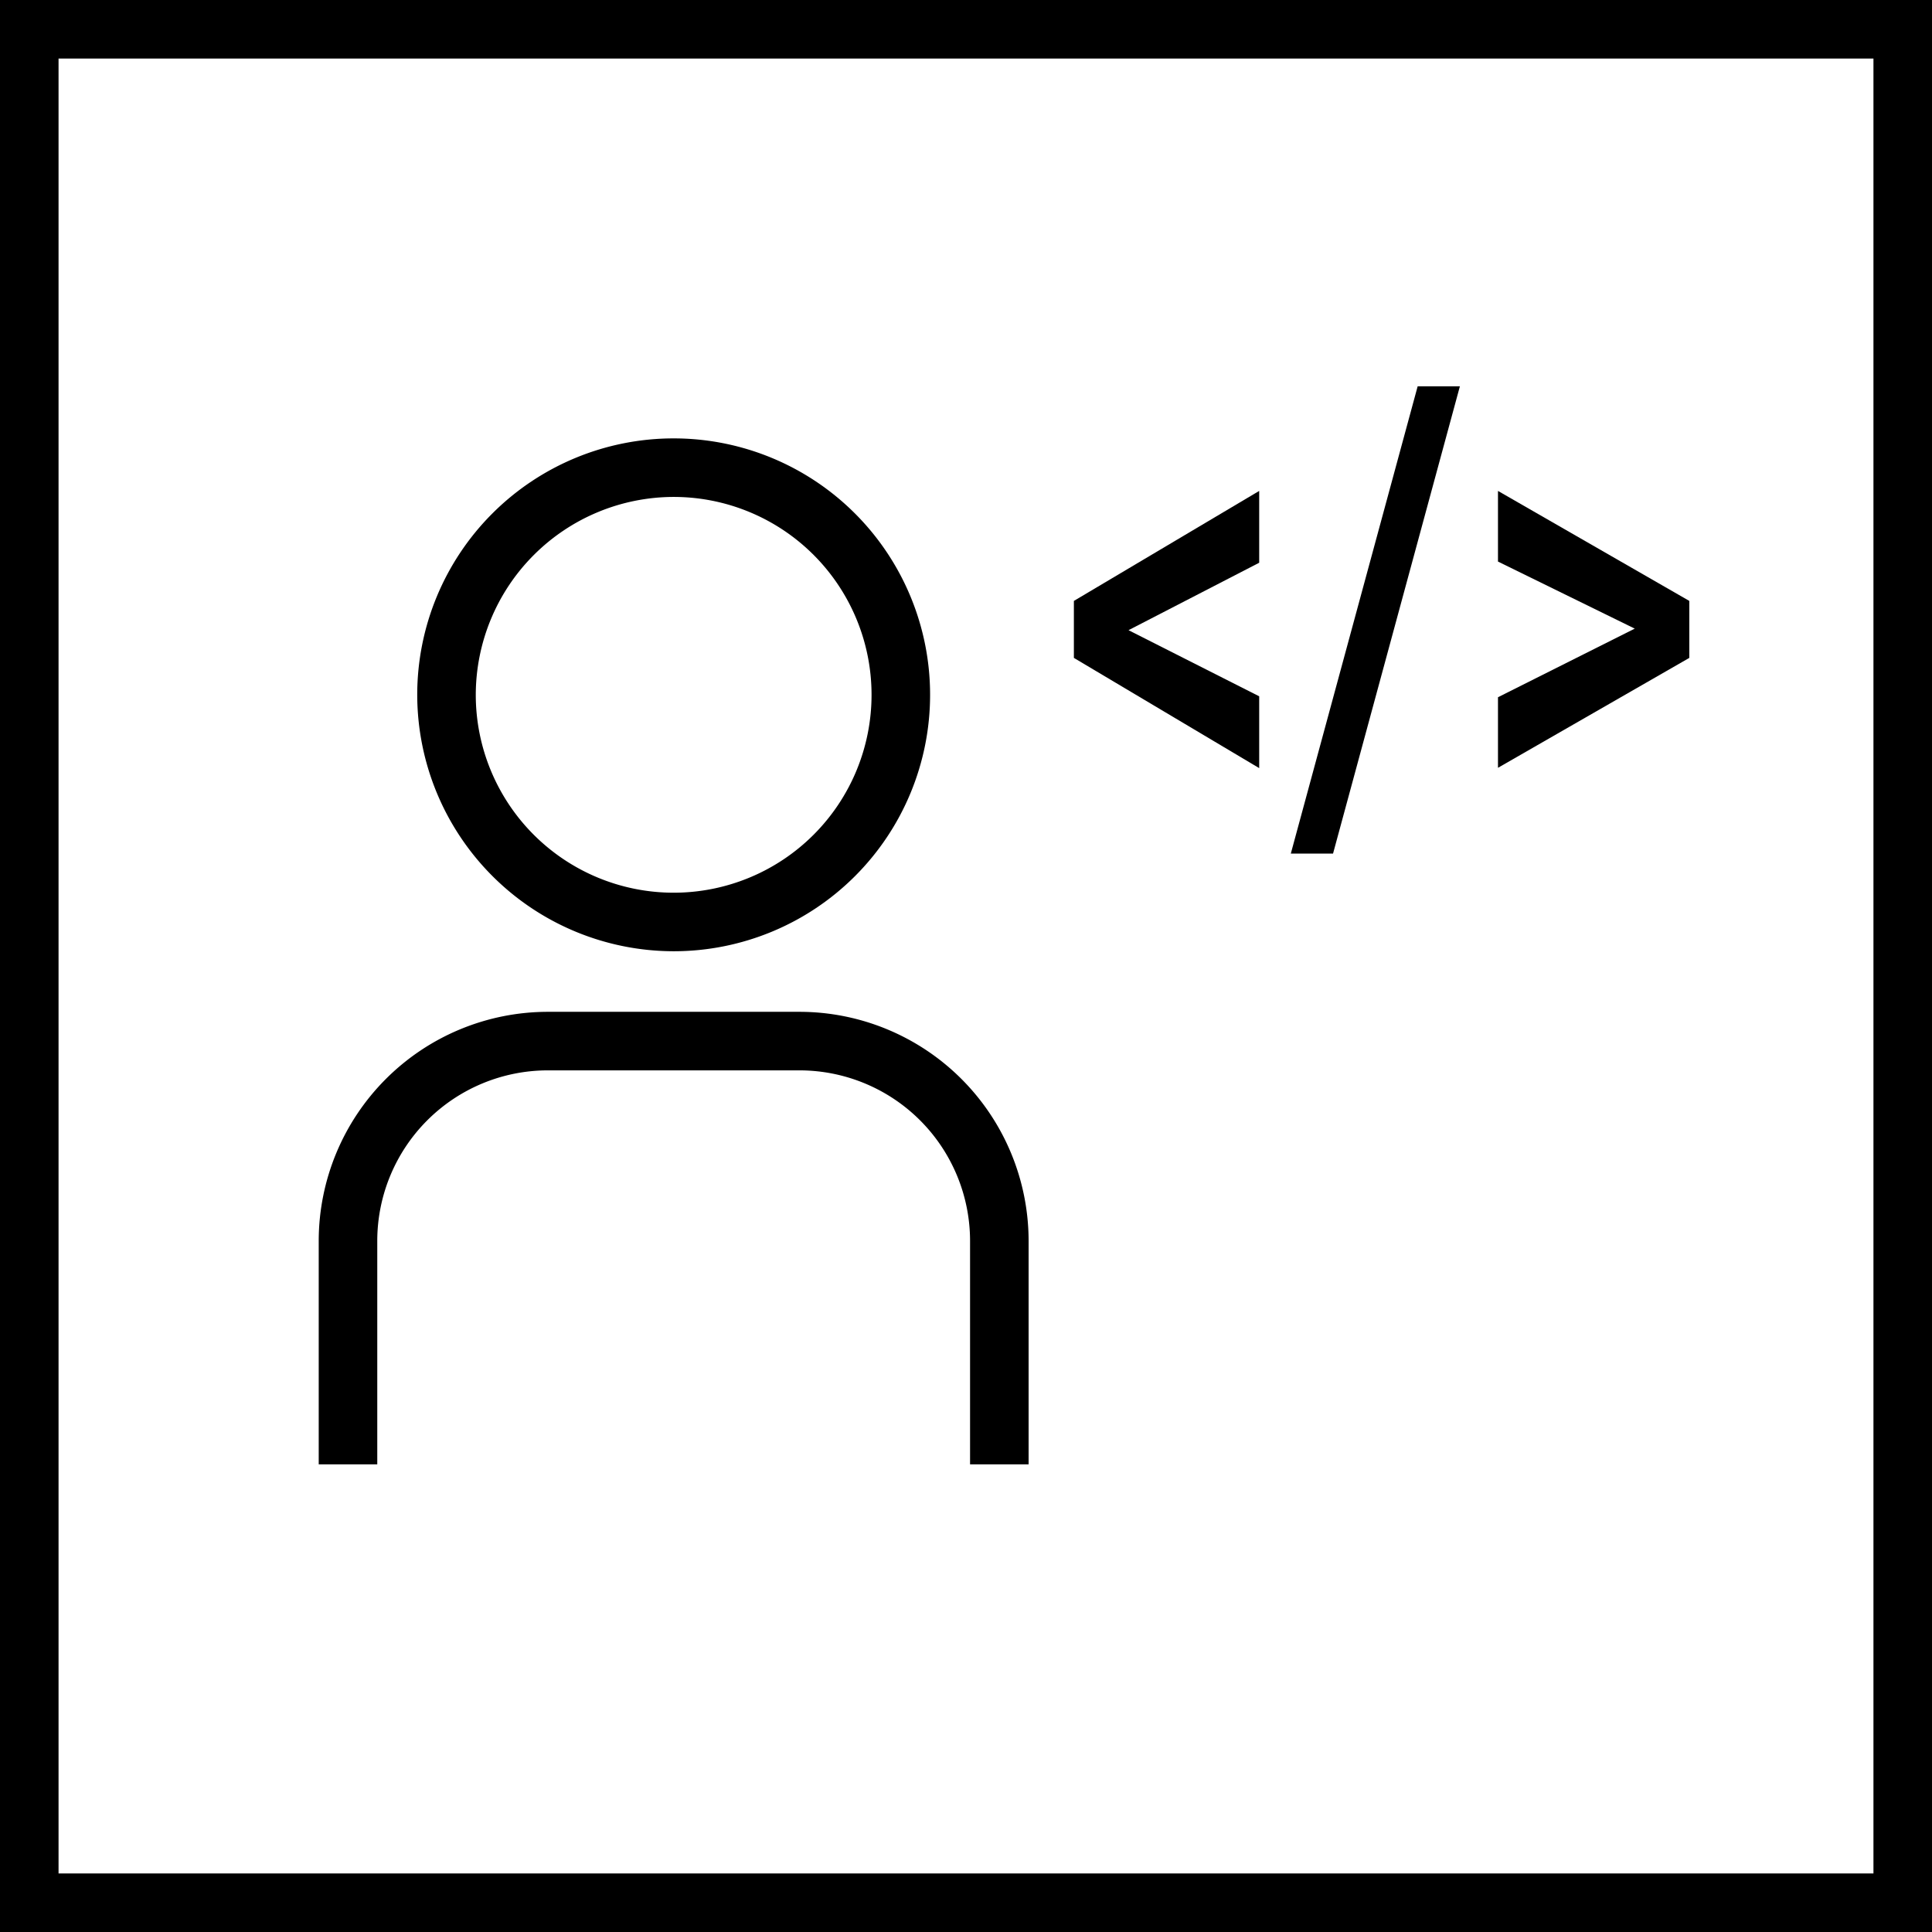 <svg xmlns="http://www.w3.org/2000/svg" viewBox="0 0 24.75 24.75"><defs><style>.cls-1{fill:none;stroke:#000;stroke-miterlimit:10;stroke-width:0.75px;}</style></defs><title>UserCode</title><g id="Ebene_2" data-name="Ebene 2"><g id="Ebene_1-2" data-name="Ebene 1"><rect class="cls-1" x="0.375" y="0.375" width="24" height="24"/><path d="M10.242,12.962H7.017A2.937,2.937,0,0,0,4.083,15.895v2.864h.75V15.895A2.186,2.186,0,0,1,7.017,13.712h3.226a2.186,2.186,0,0,1,2.184,2.183v2.864h.75V15.895A2.937,2.937,0,0,0,10.242,12.962Z"/><path d="M8.63,12.186A3.285,3.285,0,1,0,5.345,8.901,3.289,3.289,0,0,0,8.63,12.186Zm0-5.82A2.535,2.535,0,1,1,6.095,8.901,2.539,2.539,0,0,1,8.63,6.366Z"/><polygon points="13.757 8.428 16.131 9.84 16.131 8.92 14.457 8.073 16.131 7.209 16.131 6.289 13.757 7.698 13.757 8.428"/><polygon points="16.536 10.935 17.077 10.935 18.702 4.949 18.161 4.949 16.536 10.935"/><polygon points="19.19 6.289 19.19 7.194 20.942 8.053 19.19 8.932 19.19 9.836 21.641 8.428 21.641 7.698 19.19 6.289"/></g></g></svg>
